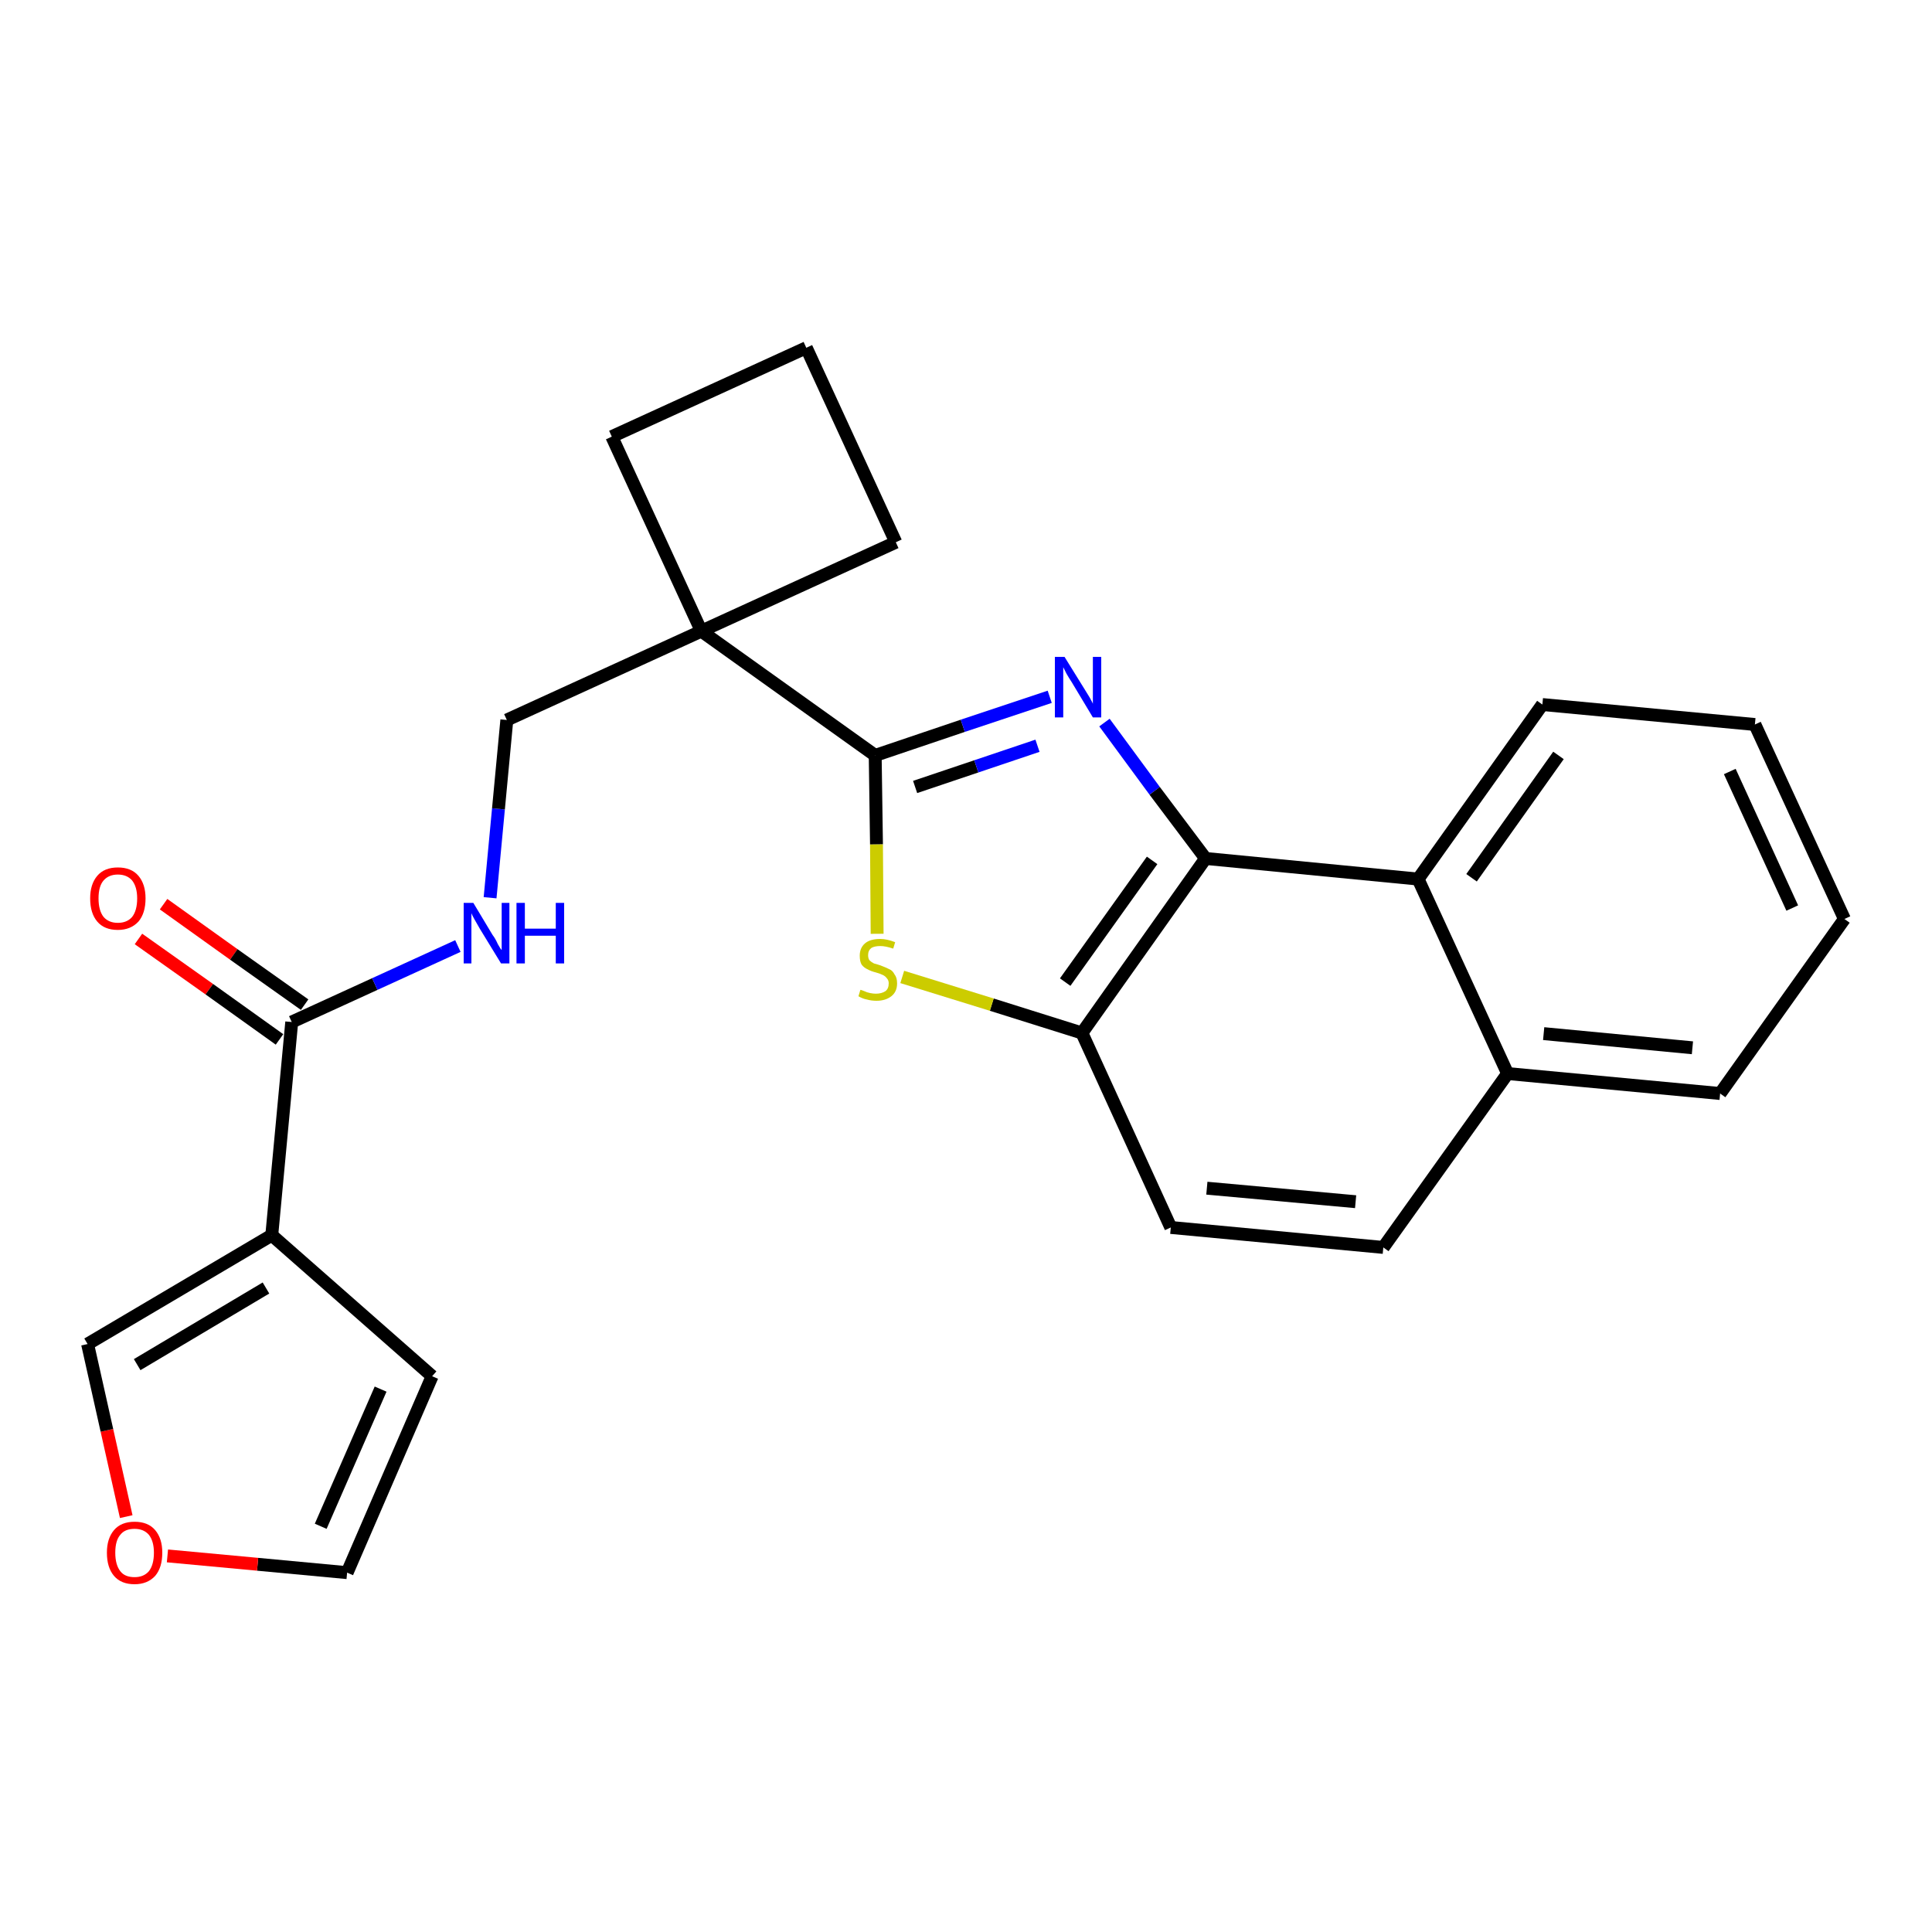 <?xml version='1.0' encoding='iso-8859-1'?>
<svg version='1.1' baseProfile='full'
              xmlns='http://www.w3.org/2000/svg'
                      xmlns:rdkit='http://www.rdkit.org/xml'
                      xmlns:xlink='http://www.w3.org/1999/xlink'
                  xml:space='preserve'
width='300px' height='300px' viewBox='0 0 300 300'>
<!-- END OF HEADER -->
<path class='bond-0 atom-0 atom-1' d='M 21.5,145.8 L 32.5,153.6' style='fill:none;fill-rule:evenodd;stroke:#FF0000;stroke-width:2.0px;stroke-linecap:butt;stroke-linejoin:miter;stroke-opacity:1' />
<path class='bond-0 atom-0 atom-1' d='M 32.5,153.6 L 43.4,161.4' style='fill:none;fill-rule:evenodd;stroke:#000000;stroke-width:2.0px;stroke-linecap:butt;stroke-linejoin:miter;stroke-opacity:1' />
<path class='bond-0 atom-0 atom-1' d='M 25.4,140.4 L 36.3,148.2' style='fill:none;fill-rule:evenodd;stroke:#FF0000;stroke-width:2.0px;stroke-linecap:butt;stroke-linejoin:miter;stroke-opacity:1' />
<path class='bond-0 atom-0 atom-1' d='M 36.3,148.2 L 47.3,156.0' style='fill:none;fill-rule:evenodd;stroke:#000000;stroke-width:2.0px;stroke-linecap:butt;stroke-linejoin:miter;stroke-opacity:1' />
<path class='bond-1 atom-1 atom-2' d='M 45.3,158.7 L 58.2,152.8' style='fill:none;fill-rule:evenodd;stroke:#000000;stroke-width:2.0px;stroke-linecap:butt;stroke-linejoin:miter;stroke-opacity:1' />
<path class='bond-1 atom-1 atom-2' d='M 58.2,152.8 L 71.1,146.9' style='fill:none;fill-rule:evenodd;stroke:#0000FF;stroke-width:2.0px;stroke-linecap:butt;stroke-linejoin:miter;stroke-opacity:1' />
<path class='bond-20 atom-1 atom-21' d='M 45.3,158.7 L 42.2,191.8' style='fill:none;fill-rule:evenodd;stroke:#000000;stroke-width:2.0px;stroke-linecap:butt;stroke-linejoin:miter;stroke-opacity:1' />
<path class='bond-2 atom-2 atom-3' d='M 76.1,139.4 L 77.4,125.6' style='fill:none;fill-rule:evenodd;stroke:#0000FF;stroke-width:2.0px;stroke-linecap:butt;stroke-linejoin:miter;stroke-opacity:1' />
<path class='bond-2 atom-2 atom-3' d='M 77.4,125.6 L 78.7,111.8' style='fill:none;fill-rule:evenodd;stroke:#000000;stroke-width:2.0px;stroke-linecap:butt;stroke-linejoin:miter;stroke-opacity:1' />
<path class='bond-3 atom-3 atom-4' d='M 78.7,111.8 L 108.9,98.0' style='fill:none;fill-rule:evenodd;stroke:#000000;stroke-width:2.0px;stroke-linecap:butt;stroke-linejoin:miter;stroke-opacity:1' />
<path class='bond-4 atom-4 atom-5' d='M 108.9,98.0 L 135.9,117.3' style='fill:none;fill-rule:evenodd;stroke:#000000;stroke-width:2.0px;stroke-linecap:butt;stroke-linejoin:miter;stroke-opacity:1' />
<path class='bond-17 atom-4 atom-18' d='M 108.9,98.0 L 95.0,67.8' style='fill:none;fill-rule:evenodd;stroke:#000000;stroke-width:2.0px;stroke-linecap:butt;stroke-linejoin:miter;stroke-opacity:1' />
<path class='bond-25 atom-20 atom-4' d='M 139.1,84.2 L 108.9,98.0' style='fill:none;fill-rule:evenodd;stroke:#000000;stroke-width:2.0px;stroke-linecap:butt;stroke-linejoin:miter;stroke-opacity:1' />
<path class='bond-5 atom-5 atom-6' d='M 135.9,117.3 L 149.5,112.7' style='fill:none;fill-rule:evenodd;stroke:#000000;stroke-width:2.0px;stroke-linecap:butt;stroke-linejoin:miter;stroke-opacity:1' />
<path class='bond-5 atom-5 atom-6' d='M 149.5,112.7 L 163.0,108.2' style='fill:none;fill-rule:evenodd;stroke:#0000FF;stroke-width:2.0px;stroke-linecap:butt;stroke-linejoin:miter;stroke-opacity:1' />
<path class='bond-5 atom-5 atom-6' d='M 142.1,122.2 L 151.6,119.0' style='fill:none;fill-rule:evenodd;stroke:#000000;stroke-width:2.0px;stroke-linecap:butt;stroke-linejoin:miter;stroke-opacity:1' />
<path class='bond-5 atom-5 atom-6' d='M 151.6,119.0 L 161.1,115.8' style='fill:none;fill-rule:evenodd;stroke:#0000FF;stroke-width:2.0px;stroke-linecap:butt;stroke-linejoin:miter;stroke-opacity:1' />
<path class='bond-27 atom-17 atom-5' d='M 136.2,145.0 L 136.1,131.1' style='fill:none;fill-rule:evenodd;stroke:#CCCC00;stroke-width:2.0px;stroke-linecap:butt;stroke-linejoin:miter;stroke-opacity:1' />
<path class='bond-27 atom-17 atom-5' d='M 136.1,131.1 L 135.9,117.3' style='fill:none;fill-rule:evenodd;stroke:#000000;stroke-width:2.0px;stroke-linecap:butt;stroke-linejoin:miter;stroke-opacity:1' />
<path class='bond-6 atom-6 atom-7' d='M 171.5,112.2 L 179.3,122.8' style='fill:none;fill-rule:evenodd;stroke:#0000FF;stroke-width:2.0px;stroke-linecap:butt;stroke-linejoin:miter;stroke-opacity:1' />
<path class='bond-6 atom-6 atom-7' d='M 179.3,122.8 L 187.2,133.3' style='fill:none;fill-rule:evenodd;stroke:#000000;stroke-width:2.0px;stroke-linecap:butt;stroke-linejoin:miter;stroke-opacity:1' />
<path class='bond-7 atom-7 atom-8' d='M 187.2,133.3 L 168.0,160.4' style='fill:none;fill-rule:evenodd;stroke:#000000;stroke-width:2.0px;stroke-linecap:butt;stroke-linejoin:miter;stroke-opacity:1' />
<path class='bond-7 atom-7 atom-8' d='M 178.9,133.6 L 165.4,152.5' style='fill:none;fill-rule:evenodd;stroke:#000000;stroke-width:2.0px;stroke-linecap:butt;stroke-linejoin:miter;stroke-opacity:1' />
<path class='bond-28 atom-16 atom-7' d='M 220.2,136.5 L 187.2,133.3' style='fill:none;fill-rule:evenodd;stroke:#000000;stroke-width:2.0px;stroke-linecap:butt;stroke-linejoin:miter;stroke-opacity:1' />
<path class='bond-8 atom-8 atom-9' d='M 168.0,160.4 L 181.8,190.6' style='fill:none;fill-rule:evenodd;stroke:#000000;stroke-width:2.0px;stroke-linecap:butt;stroke-linejoin:miter;stroke-opacity:1' />
<path class='bond-16 atom-8 atom-17' d='M 168.0,160.4 L 154.0,156.0' style='fill:none;fill-rule:evenodd;stroke:#000000;stroke-width:2.0px;stroke-linecap:butt;stroke-linejoin:miter;stroke-opacity:1' />
<path class='bond-16 atom-8 atom-17' d='M 154.0,156.0 L 140.1,151.7' style='fill:none;fill-rule:evenodd;stroke:#CCCC00;stroke-width:2.0px;stroke-linecap:butt;stroke-linejoin:miter;stroke-opacity:1' />
<path class='bond-9 atom-9 atom-10' d='M 181.8,190.6 L 214.8,193.7' style='fill:none;fill-rule:evenodd;stroke:#000000;stroke-width:2.0px;stroke-linecap:butt;stroke-linejoin:miter;stroke-opacity:1' />
<path class='bond-9 atom-9 atom-10' d='M 187.4,184.5 L 210.5,186.6' style='fill:none;fill-rule:evenodd;stroke:#000000;stroke-width:2.0px;stroke-linecap:butt;stroke-linejoin:miter;stroke-opacity:1' />
<path class='bond-10 atom-10 atom-11' d='M 214.8,193.7 L 234.1,166.7' style='fill:none;fill-rule:evenodd;stroke:#000000;stroke-width:2.0px;stroke-linecap:butt;stroke-linejoin:miter;stroke-opacity:1' />
<path class='bond-11 atom-11 atom-12' d='M 234.1,166.7 L 267.1,169.8' style='fill:none;fill-rule:evenodd;stroke:#000000;stroke-width:2.0px;stroke-linecap:butt;stroke-linejoin:miter;stroke-opacity:1' />
<path class='bond-11 atom-11 atom-12' d='M 239.7,160.5 L 262.8,162.7' style='fill:none;fill-rule:evenodd;stroke:#000000;stroke-width:2.0px;stroke-linecap:butt;stroke-linejoin:miter;stroke-opacity:1' />
<path class='bond-29 atom-16 atom-11' d='M 220.2,136.5 L 234.1,166.7' style='fill:none;fill-rule:evenodd;stroke:#000000;stroke-width:2.0px;stroke-linecap:butt;stroke-linejoin:miter;stroke-opacity:1' />
<path class='bond-12 atom-12 atom-13' d='M 267.1,169.8 L 286.4,142.7' style='fill:none;fill-rule:evenodd;stroke:#000000;stroke-width:2.0px;stroke-linecap:butt;stroke-linejoin:miter;stroke-opacity:1' />
<path class='bond-13 atom-13 atom-14' d='M 286.4,142.7 L 272.5,112.5' style='fill:none;fill-rule:evenodd;stroke:#000000;stroke-width:2.0px;stroke-linecap:butt;stroke-linejoin:miter;stroke-opacity:1' />
<path class='bond-13 atom-13 atom-14' d='M 278.3,141.0 L 268.6,119.8' style='fill:none;fill-rule:evenodd;stroke:#000000;stroke-width:2.0px;stroke-linecap:butt;stroke-linejoin:miter;stroke-opacity:1' />
<path class='bond-14 atom-14 atom-15' d='M 272.5,112.5 L 239.5,109.4' style='fill:none;fill-rule:evenodd;stroke:#000000;stroke-width:2.0px;stroke-linecap:butt;stroke-linejoin:miter;stroke-opacity:1' />
<path class='bond-15 atom-15 atom-16' d='M 239.5,109.4 L 220.2,136.5' style='fill:none;fill-rule:evenodd;stroke:#000000;stroke-width:2.0px;stroke-linecap:butt;stroke-linejoin:miter;stroke-opacity:1' />
<path class='bond-15 atom-15 atom-16' d='M 242.0,117.3 L 228.5,136.3' style='fill:none;fill-rule:evenodd;stroke:#000000;stroke-width:2.0px;stroke-linecap:butt;stroke-linejoin:miter;stroke-opacity:1' />
<path class='bond-18 atom-18 atom-19' d='M 95.0,67.8 L 125.2,54.0' style='fill:none;fill-rule:evenodd;stroke:#000000;stroke-width:2.0px;stroke-linecap:butt;stroke-linejoin:miter;stroke-opacity:1' />
<path class='bond-19 atom-19 atom-20' d='M 125.2,54.0 L 139.1,84.2' style='fill:none;fill-rule:evenodd;stroke:#000000;stroke-width:2.0px;stroke-linecap:butt;stroke-linejoin:miter;stroke-opacity:1' />
<path class='bond-21 atom-21 atom-22' d='M 42.2,191.8 L 67.1,213.7' style='fill:none;fill-rule:evenodd;stroke:#000000;stroke-width:2.0px;stroke-linecap:butt;stroke-linejoin:miter;stroke-opacity:1' />
<path class='bond-26 atom-25 atom-21' d='M 13.6,208.7 L 42.2,191.8' style='fill:none;fill-rule:evenodd;stroke:#000000;stroke-width:2.0px;stroke-linecap:butt;stroke-linejoin:miter;stroke-opacity:1' />
<path class='bond-26 atom-25 atom-21' d='M 21.3,211.9 L 41.3,200.0' style='fill:none;fill-rule:evenodd;stroke:#000000;stroke-width:2.0px;stroke-linecap:butt;stroke-linejoin:miter;stroke-opacity:1' />
<path class='bond-22 atom-22 atom-23' d='M 67.1,213.7 L 53.9,244.2' style='fill:none;fill-rule:evenodd;stroke:#000000;stroke-width:2.0px;stroke-linecap:butt;stroke-linejoin:miter;stroke-opacity:1' />
<path class='bond-22 atom-22 atom-23' d='M 59.1,215.7 L 49.8,237.0' style='fill:none;fill-rule:evenodd;stroke:#000000;stroke-width:2.0px;stroke-linecap:butt;stroke-linejoin:miter;stroke-opacity:1' />
<path class='bond-23 atom-23 atom-24' d='M 53.9,244.2 L 40.0,242.9' style='fill:none;fill-rule:evenodd;stroke:#000000;stroke-width:2.0px;stroke-linecap:butt;stroke-linejoin:miter;stroke-opacity:1' />
<path class='bond-23 atom-23 atom-24' d='M 40.0,242.9 L 26.0,241.6' style='fill:none;fill-rule:evenodd;stroke:#FF0000;stroke-width:2.0px;stroke-linecap:butt;stroke-linejoin:miter;stroke-opacity:1' />
<path class='bond-24 atom-24 atom-25' d='M 19.6,235.5 L 16.6,222.1' style='fill:none;fill-rule:evenodd;stroke:#FF0000;stroke-width:2.0px;stroke-linecap:butt;stroke-linejoin:miter;stroke-opacity:1' />
<path class='bond-24 atom-24 atom-25' d='M 16.6,222.1 L 13.6,208.7' style='fill:none;fill-rule:evenodd;stroke:#000000;stroke-width:2.0px;stroke-linecap:butt;stroke-linejoin:miter;stroke-opacity:1' />
<path  class='atom-0' d='M 14.0 139.5
Q 14.0 137.3, 15.1 136.0
Q 16.2 134.7, 18.3 134.7
Q 20.4 134.7, 21.5 136.0
Q 22.6 137.3, 22.6 139.5
Q 22.6 141.8, 21.5 143.1
Q 20.3 144.4, 18.3 144.4
Q 16.2 144.4, 15.1 143.1
Q 14.0 141.8, 14.0 139.5
M 18.3 143.3
Q 19.7 143.3, 20.5 142.4
Q 21.3 141.4, 21.3 139.5
Q 21.3 137.7, 20.5 136.7
Q 19.7 135.8, 18.3 135.8
Q 16.9 135.8, 16.1 136.7
Q 15.3 137.6, 15.3 139.5
Q 15.3 141.4, 16.1 142.4
Q 16.9 143.3, 18.3 143.3
' fill='#FF0000'/>
<path  class='atom-2' d='M 73.5 140.2
L 76.5 145.2
Q 76.9 145.7, 77.3 146.6
Q 77.8 147.5, 77.9 147.5
L 77.9 140.2
L 79.1 140.2
L 79.1 149.6
L 77.8 149.6
L 74.5 144.2
Q 74.1 143.5, 73.7 142.8
Q 73.3 142.1, 73.2 141.8
L 73.2 149.6
L 72.0 149.6
L 72.0 140.2
L 73.5 140.2
' fill='#0000FF'/>
<path  class='atom-2' d='M 80.2 140.2
L 81.5 140.2
L 81.5 144.2
L 86.3 144.2
L 86.3 140.2
L 87.6 140.2
L 87.6 149.6
L 86.3 149.6
L 86.3 145.3
L 81.5 145.3
L 81.5 149.6
L 80.2 149.6
L 80.2 140.2
' fill='#0000FF'/>
<path  class='atom-6' d='M 165.3 102.0
L 168.4 107.0
Q 168.7 107.5, 169.2 108.3
Q 169.7 109.2, 169.7 109.3
L 169.7 102.0
L 171.0 102.0
L 171.0 111.4
L 169.7 111.4
L 166.4 105.9
Q 166.0 105.3, 165.6 104.6
Q 165.2 103.8, 165.1 103.6
L 165.1 111.4
L 163.8 111.4
L 163.8 102.0
L 165.3 102.0
' fill='#0000FF'/>
<path  class='atom-17' d='M 133.6 153.7
Q 133.7 153.7, 134.2 153.9
Q 134.6 154.1, 135.1 154.2
Q 135.6 154.3, 136.0 154.3
Q 136.9 154.3, 137.5 153.9
Q 138.0 153.5, 138.0 152.7
Q 138.0 152.2, 137.7 151.9
Q 137.5 151.6, 137.1 151.4
Q 136.7 151.2, 136.0 151.0
Q 135.2 150.8, 134.7 150.5
Q 134.2 150.3, 133.8 149.8
Q 133.5 149.3, 133.5 148.4
Q 133.5 147.2, 134.3 146.5
Q 135.1 145.8, 136.7 145.8
Q 137.7 145.8, 139.0 146.3
L 138.7 147.3
Q 137.5 146.9, 136.7 146.9
Q 135.8 146.9, 135.3 147.2
Q 134.8 147.6, 134.8 148.3
Q 134.8 148.8, 135.0 149.1
Q 135.3 149.4, 135.7 149.6
Q 136.1 149.7, 136.7 149.9
Q 137.5 150.2, 138.1 150.5
Q 138.6 150.7, 138.9 151.3
Q 139.3 151.8, 139.3 152.7
Q 139.3 154.0, 138.4 154.7
Q 137.5 155.4, 136.1 155.4
Q 135.3 155.4, 134.6 155.2
Q 134.0 155.1, 133.3 154.7
L 133.6 153.7
' fill='#CCCC00'/>
<path  class='atom-24' d='M 16.6 241.1
Q 16.6 238.9, 17.7 237.6
Q 18.8 236.3, 20.9 236.3
Q 23.0 236.3, 24.1 237.6
Q 25.2 238.9, 25.2 241.1
Q 25.2 243.4, 24.1 244.7
Q 22.9 246.0, 20.9 246.0
Q 18.8 246.0, 17.7 244.7
Q 16.6 243.4, 16.6 241.1
M 20.9 244.9
Q 22.3 244.9, 23.1 244.0
Q 23.9 243.0, 23.9 241.1
Q 23.9 239.3, 23.1 238.3
Q 22.3 237.4, 20.9 237.4
Q 19.4 237.4, 18.7 238.3
Q 17.9 239.2, 17.9 241.1
Q 17.9 243.0, 18.7 244.0
Q 19.4 244.9, 20.9 244.9
' fill='#FF0000'/>
</svg>
